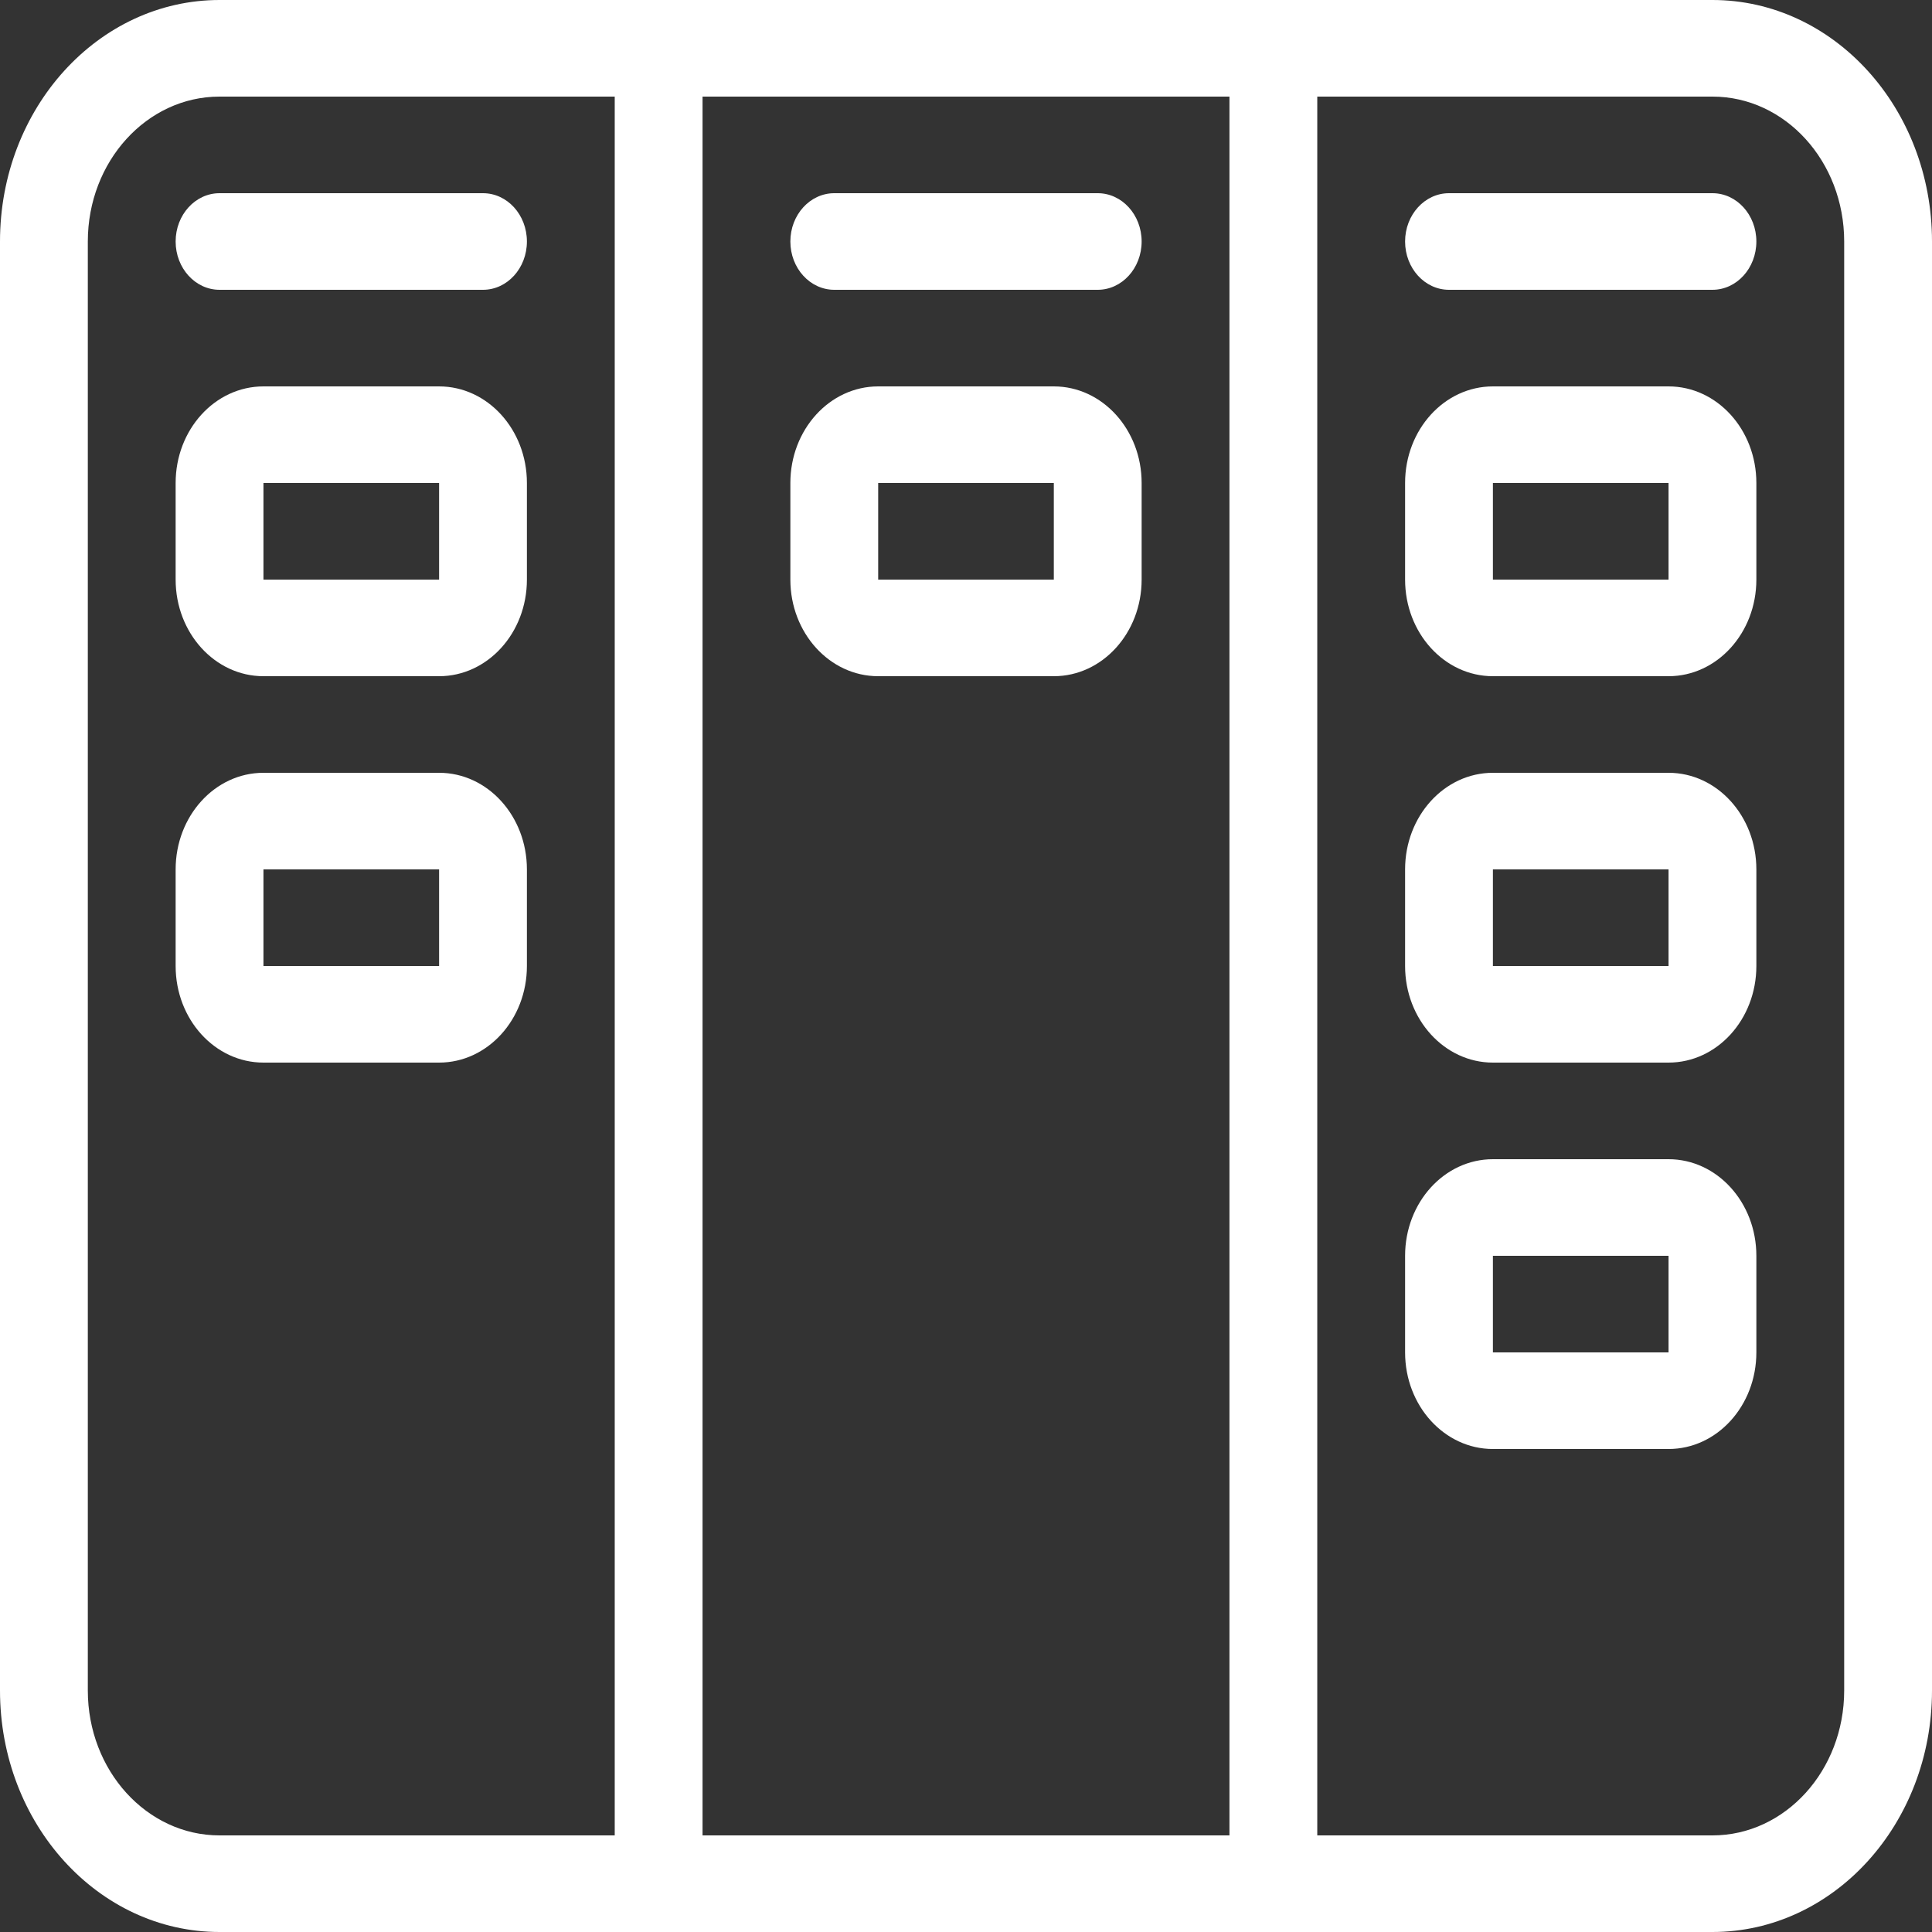 <svg width="44" height="44" viewBox="0 0 44 44" fill="none" xmlns="http://www.w3.org/2000/svg">
<rect x="0" y="0" width="44" height="44" fill="#333333" stroke="none"/>
<path d="M16 2.2V41.8H28V2.2H16ZM14 2.2H5C3.343 2.2 2 3.677 2 5.5V38.5C2 40.322 3.343 41.8 5 41.8H14V2.2ZM30 2.2V41.8H39C40.657 41.8 42 40.322 42 38.5V5.5C42 3.677 40.657 2.2 39 2.2H30ZM0 5.5C0 2.462 2.239 0 5 0H39C41.761 0 44 2.462 44 5.5V38.5C44 41.538 41.761 44 39 44H5C2.239 44 0 41.538 0 38.5V5.5ZM6 8.8H10C11.105 8.8 12 9.785 12 11V13.2C12 14.415 11.105 15.4 10 15.4H6C4.895 15.4 4 14.415 4 13.2V11C4 9.785 4.895 8.8 6 8.8ZM6 17.6H10C11.105 17.6 12 18.585 12 19.8V22C12 23.215 11.105 24.2 10 24.2H6C4.895 24.2 4 23.215 4 22V19.8C4 18.585 4.895 17.6 6 17.6ZM20 8.8H24C25.105 8.8 26 9.785 26 11V13.2C26 14.415 25.105 15.4 24 15.4H20C18.895 15.4 18 14.415 18 13.2V11C18 9.785 18.895 8.8 20 8.8ZM34 8.8H38C39.105 8.8 40 9.785 40 11V13.2C40 14.415 39.105 15.4 38 15.4H34C32.895 15.4 32 14.415 32 13.2V11C32 9.785 32.895 8.8 34 8.8ZM34 17.6H38C39.105 17.6 40 18.585 40 19.8V22C40 23.215 39.105 24.2 38 24.2H34C32.895 24.2 32 23.215 32 22V19.8C32 18.585 32.895 17.6 34 17.6ZM34 26.4H38C39.105 26.4 40 27.385 40 28.6V30.8C40 32.015 39.105 33 38 33H34C32.895 33 32 32.015 32 30.8V28.6C32 27.385 32.895 26.4 34 26.4ZM6 11V13.2H10V11H6ZM6 19.8V22H10V19.8H6ZM20 11V13.2H24V11H20ZM34 11V13.2H38V11H34ZM34 19.8V22H38V19.8H34ZM34 28.6V30.8H38V28.6H34ZM5 6.6C4.448 6.6 4 6.108 4 5.5C4 4.892 4.448 4.4 5 4.4H11C11.552 4.4 12 4.892 12 5.5C12 6.108 11.552 6.6 11 6.6H5ZM19 6.6C18.448 6.6 18 6.108 18 5.5C18 4.892 18.448 4.4 19 4.4H25C25.552 4.4 26 4.892 26 5.5C26 6.108 25.552 6.6 25 6.6H19ZM33 6.6C32.448 6.6 32 6.108 32 5.5C32 4.892 32.448 4.4 33 4.4H39C39.552 4.4 40 4.892 40 5.5C40 6.108 39.552 6.6 39 6.6H33Z" fill="white"/>
</svg>
